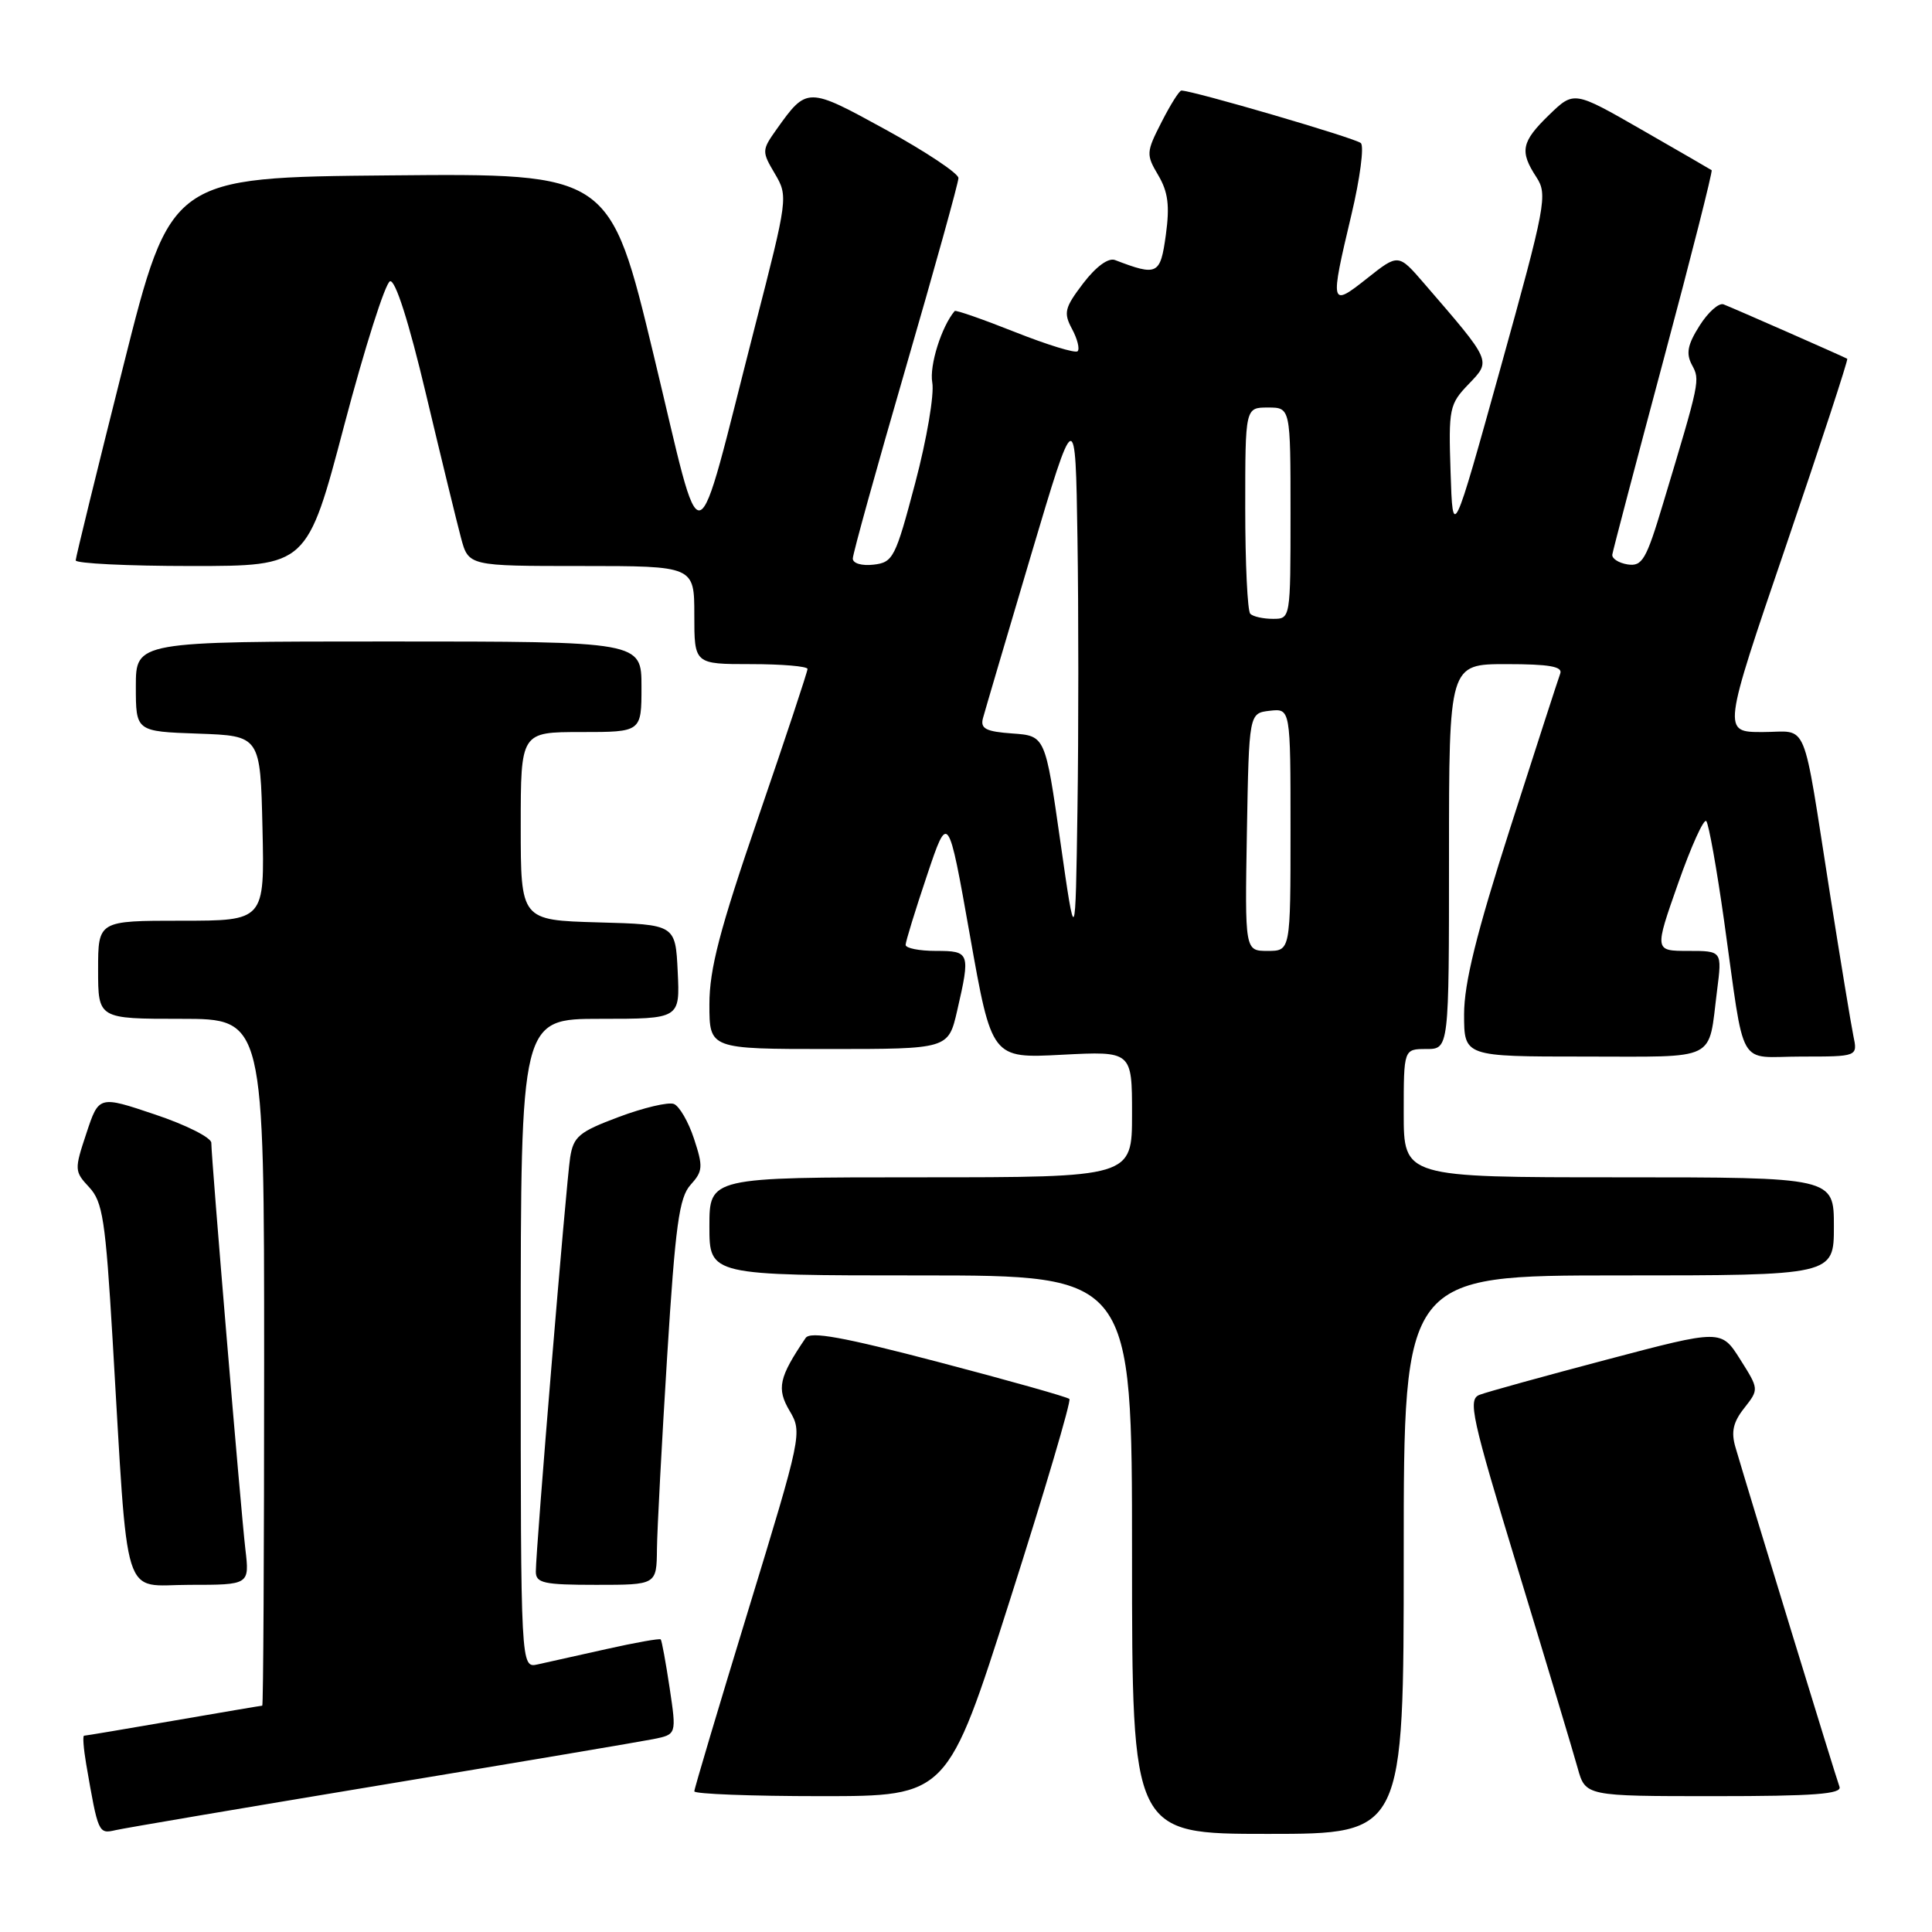 <?xml version="1.0" encoding="UTF-8" standalone="no"?>
<!DOCTYPE svg PUBLIC "-//W3C//DTD SVG 1.1//EN" "http://www.w3.org/Graphics/SVG/1.1/DTD/svg11.dtd" >
<svg xmlns="http://www.w3.org/2000/svg" xmlns:xlink="http://www.w3.org/1999/xlink" version="1.1" viewBox="0 0 256 256">
 <g >
 <path fill="currentColor"
d=" M 50.50 236.53 C 68.65 233.52 84.88 230.78 86.58 230.44 C 89.65 229.82 89.65 229.82 88.73 223.66 C 88.22 220.27 87.69 217.38 87.55 217.23 C 87.41 217.08 84.19 217.65 80.40 218.50 C 76.60 219.34 72.49 220.26 71.25 220.54 C 69.00 221.04 69.00 221.04 69.00 178.02 C 69.00 135.00 69.00 135.00 79.55 135.00 C 90.10 135.00 90.10 135.00 89.80 128.75 C 89.50 122.50 89.50 122.50 79.25 122.22 C 69.00 121.93 69.00 121.93 69.00 109.47 C 69.00 97.00 69.00 97.00 77.00 97.00 C 85.00 97.00 85.00 97.00 85.00 91.00 C 85.00 85.00 85.00 85.00 51.50 85.00 C 18.00 85.00 18.00 85.00 18.00 90.96 C 18.00 96.92 18.00 96.92 26.25 97.21 C 34.50 97.50 34.50 97.50 34.78 109.75 C 35.06 122.00 35.06 122.00 24.03 122.00 C 13.00 122.00 13.00 122.00 13.00 128.50 C 13.00 135.00 13.00 135.00 24.00 135.00 C 35.00 135.00 35.00 135.00 35.00 180.50 C 35.00 205.53 34.89 226.00 34.75 226.01 C 34.61 226.01 29.32 226.91 23.00 228.00 C 16.68 229.09 11.34 229.99 11.14 229.99 C 10.94 230.00 11.07 231.69 11.42 233.75 C 13.01 242.95 13.04 243.03 15.33 242.50 C 16.52 242.23 32.35 239.54 50.50 236.53 Z  M 186.00 206.00 C 186.00 169.00 186.00 169.00 214.50 169.00 C 243.00 169.00 243.00 169.00 243.00 162.50 C 243.00 156.00 243.00 156.00 214.50 156.00 C 186.00 156.00 186.00 156.00 186.00 147.50 C 186.00 139.00 186.00 139.00 189.00 139.00 C 192.00 139.00 192.00 139.00 192.00 113.50 C 192.00 88.00 192.00 88.00 199.61 88.00 C 205.28 88.00 207.09 88.32 206.74 89.25 C 206.48 89.94 203.51 99.12 200.13 109.65 C 195.63 123.70 194.00 130.28 194.00 134.40 C 194.00 140.00 194.00 140.00 209.93 140.00 C 227.87 140.00 226.31 140.77 227.52 131.25 C 228.19 126.00 228.19 126.00 223.70 126.00 C 219.21 126.00 219.21 126.00 222.36 117.05 C 224.09 112.13 225.77 108.42 226.09 108.80 C 226.42 109.19 227.48 115.12 228.45 122.00 C 231.29 142.17 230.05 140.00 238.70 140.00 C 246.16 140.00 246.16 140.00 245.58 137.25 C 245.27 135.74 243.88 127.30 242.49 118.50 C 238.73 94.60 239.73 97.00 233.54 97.00 C 228.23 97.00 228.23 97.00 236.64 72.36 C 241.26 58.80 244.92 47.63 244.77 47.54 C 244.41 47.31 229.80 40.88 228.38 40.33 C 227.77 40.09 226.34 41.35 225.21 43.14 C 223.61 45.66 223.38 46.84 224.19 48.35 C 225.28 50.39 225.29 50.37 220.34 66.81 C 218.13 74.18 217.60 75.08 215.67 74.79 C 214.48 74.60 213.56 74.01 213.64 73.48 C 213.72 72.94 216.78 61.31 220.44 47.63 C 224.10 33.95 226.96 22.67 226.80 22.55 C 226.63 22.43 222.46 20.02 217.53 17.19 C 208.56 12.04 208.56 12.04 205.28 15.21 C 201.58 18.80 201.33 20.04 203.59 23.49 C 205.08 25.78 204.83 27.16 198.84 48.71 C 192.50 71.50 192.50 71.50 192.21 62.60 C 191.93 54.11 192.04 53.56 194.61 50.89 C 197.61 47.75 197.72 48.00 188.70 37.55 C 185.29 33.60 185.29 33.60 181.14 36.89 C 176.26 40.76 176.20 40.53 179.07 28.45 C 180.21 23.66 180.77 19.39 180.32 18.96 C 179.63 18.31 158.06 12.00 156.54 12.00 C 156.26 12.00 155.08 13.88 153.91 16.18 C 151.87 20.17 151.85 20.48 153.48 23.23 C 154.78 25.44 155.01 27.26 154.48 31.13 C 153.75 36.43 153.37 36.61 147.75 34.46 C 146.87 34.12 145.24 35.31 143.53 37.54 C 141.06 40.79 140.90 41.44 142.05 43.59 C 142.76 44.91 143.09 46.24 142.79 46.54 C 142.50 46.84 138.76 45.69 134.50 44.00 C 130.24 42.31 126.64 41.05 126.50 41.21 C 124.75 43.28 123.13 48.44 123.53 50.68 C 123.82 52.23 122.80 58.22 121.27 64.00 C 118.65 73.91 118.35 74.52 115.75 74.82 C 114.19 75.00 113.00 74.65 113.00 74.01 C 113.00 73.39 116.15 62.04 120.00 48.79 C 123.85 35.54 127.00 24.20 127.00 23.59 C 127.00 22.98 122.68 20.10 117.40 17.20 C 106.98 11.48 106.93 11.48 102.89 17.15 C 100.94 19.90 100.93 20.07 102.67 23.01 C 104.44 26.01 104.41 26.24 100.03 43.27 C 91.81 75.30 93.32 74.87 86.63 47.12 C 80.82 22.97 80.82 22.97 51.72 23.24 C 22.62 23.50 22.62 23.50 16.34 48.50 C 12.88 62.25 10.04 73.84 10.03 74.25 C 10.01 74.66 16.91 75.00 25.35 75.00 C 40.70 75.00 40.70 75.00 45.62 56.32 C 48.33 46.05 51.06 37.48 51.68 37.27 C 52.38 37.04 54.16 42.59 56.44 52.20 C 58.44 60.61 60.53 69.19 61.08 71.25 C 62.08 75.00 62.08 75.00 77.04 75.00 C 92.00 75.00 92.00 75.00 92.00 81.50 C 92.00 88.00 92.00 88.00 99.50 88.00 C 103.62 88.00 107.00 88.29 107.00 88.64 C 107.00 89.00 104.08 97.81 100.50 108.23 C 95.36 123.19 94.00 128.40 94.00 133.08 C 94.00 139.00 94.00 139.00 109.83 139.00 C 125.66 139.00 125.66 139.00 126.83 133.92 C 128.60 126.23 128.52 126.00 124.00 126.00 C 121.80 126.00 120.00 125.64 120.00 125.20 C 120.00 124.77 121.27 120.64 122.82 116.03 C 125.63 107.65 125.63 107.65 128.52 123.95 C 131.41 140.25 131.41 140.25 140.71 139.76 C 150.00 139.28 150.00 139.28 150.00 147.64 C 150.00 156.00 150.00 156.00 122.00 156.00 C 94.00 156.00 94.00 156.00 94.00 162.50 C 94.00 169.00 94.00 169.00 122.00 169.00 C 150.00 169.00 150.00 169.00 150.00 206.00 C 150.00 243.00 150.00 243.00 168.00 243.00 C 186.00 243.00 186.00 243.00 186.00 206.00 Z  M 133.85 211.92 C 138.43 197.57 141.96 185.63 141.70 185.37 C 141.45 185.11 133.66 182.92 124.40 180.49 C 111.70 177.16 107.37 176.37 106.75 177.29 C 103.21 182.51 102.88 183.99 104.63 186.95 C 106.32 189.80 106.23 190.20 99.17 213.29 C 95.23 226.18 92.00 237.01 92.00 237.36 C 92.00 237.71 99.55 238.00 108.77 238.00 C 125.54 238.00 125.54 238.00 133.85 211.92 Z  M 243.74 236.75 C 243.30 235.61 231.85 198.23 229.96 191.78 C 229.36 189.74 229.64 188.45 231.12 186.58 C 233.08 184.08 233.08 184.08 230.58 180.12 C 228.07 176.15 228.07 176.15 212.93 180.15 C 204.60 182.35 197.00 184.45 196.05 184.82 C 194.47 185.43 194.97 187.68 201.15 208.00 C 204.92 220.38 208.47 232.19 209.04 234.25 C 210.08 238.00 210.08 238.00 227.15 238.00 C 240.39 238.00 244.11 237.72 243.74 236.75 Z  M 32.51 205.25 C 31.91 200.11 28.00 153.48 28.00 151.43 C 28.00 150.74 24.65 149.05 20.55 147.68 C 13.10 145.17 13.10 145.17 11.45 150.16 C 9.84 154.99 9.86 155.22 11.82 157.32 C 13.61 159.24 13.98 161.66 14.92 177.50 C 17.04 213.22 16.03 210.00 25.12 210.00 C 33.07 210.00 33.07 210.00 32.51 205.25 Z  M 87.05 205.25 C 87.08 202.64 87.69 191.16 88.40 179.75 C 89.49 162.31 89.99 158.67 91.51 156.99 C 93.14 155.19 93.18 154.59 91.96 150.89 C 91.22 148.63 90.01 146.56 89.29 146.28 C 88.56 146.00 85.28 146.77 82.00 148.00 C 76.73 149.97 75.99 150.59 75.55 153.36 C 75.03 156.68 71.00 205.27 71.00 208.25 C 71.00 209.77 72.05 210.00 79.00 210.00 C 87.00 210.00 87.00 210.00 87.05 205.25 Z  M 165.22 110.25 C 165.50 94.50 165.50 94.50 168.25 94.18 C 171.00 93.87 171.00 93.87 171.00 109.93 C 171.00 126.00 171.00 126.00 167.97 126.00 C 164.95 126.00 164.95 126.00 165.22 110.25 Z  M 140.50 111.50 C 138.50 97.50 138.50 97.50 134.15 97.19 C 130.64 96.94 129.89 96.55 130.24 95.19 C 130.49 94.26 133.35 84.56 136.59 73.64 C 142.50 53.77 142.50 53.77 142.77 71.32 C 142.92 80.97 142.92 97.11 142.77 107.19 C 142.50 125.50 142.50 125.50 140.50 111.50 Z  M 165.67 81.33 C 165.30 80.97 165.00 74.67 165.00 67.33 C 165.00 54.00 165.00 54.00 168.00 54.00 C 171.00 54.00 171.00 54.00 171.00 68.00 C 171.00 82.00 171.00 82.00 168.67 82.00 C 167.38 82.00 166.03 81.70 165.67 81.33 Z "/>
</g>
</svg>